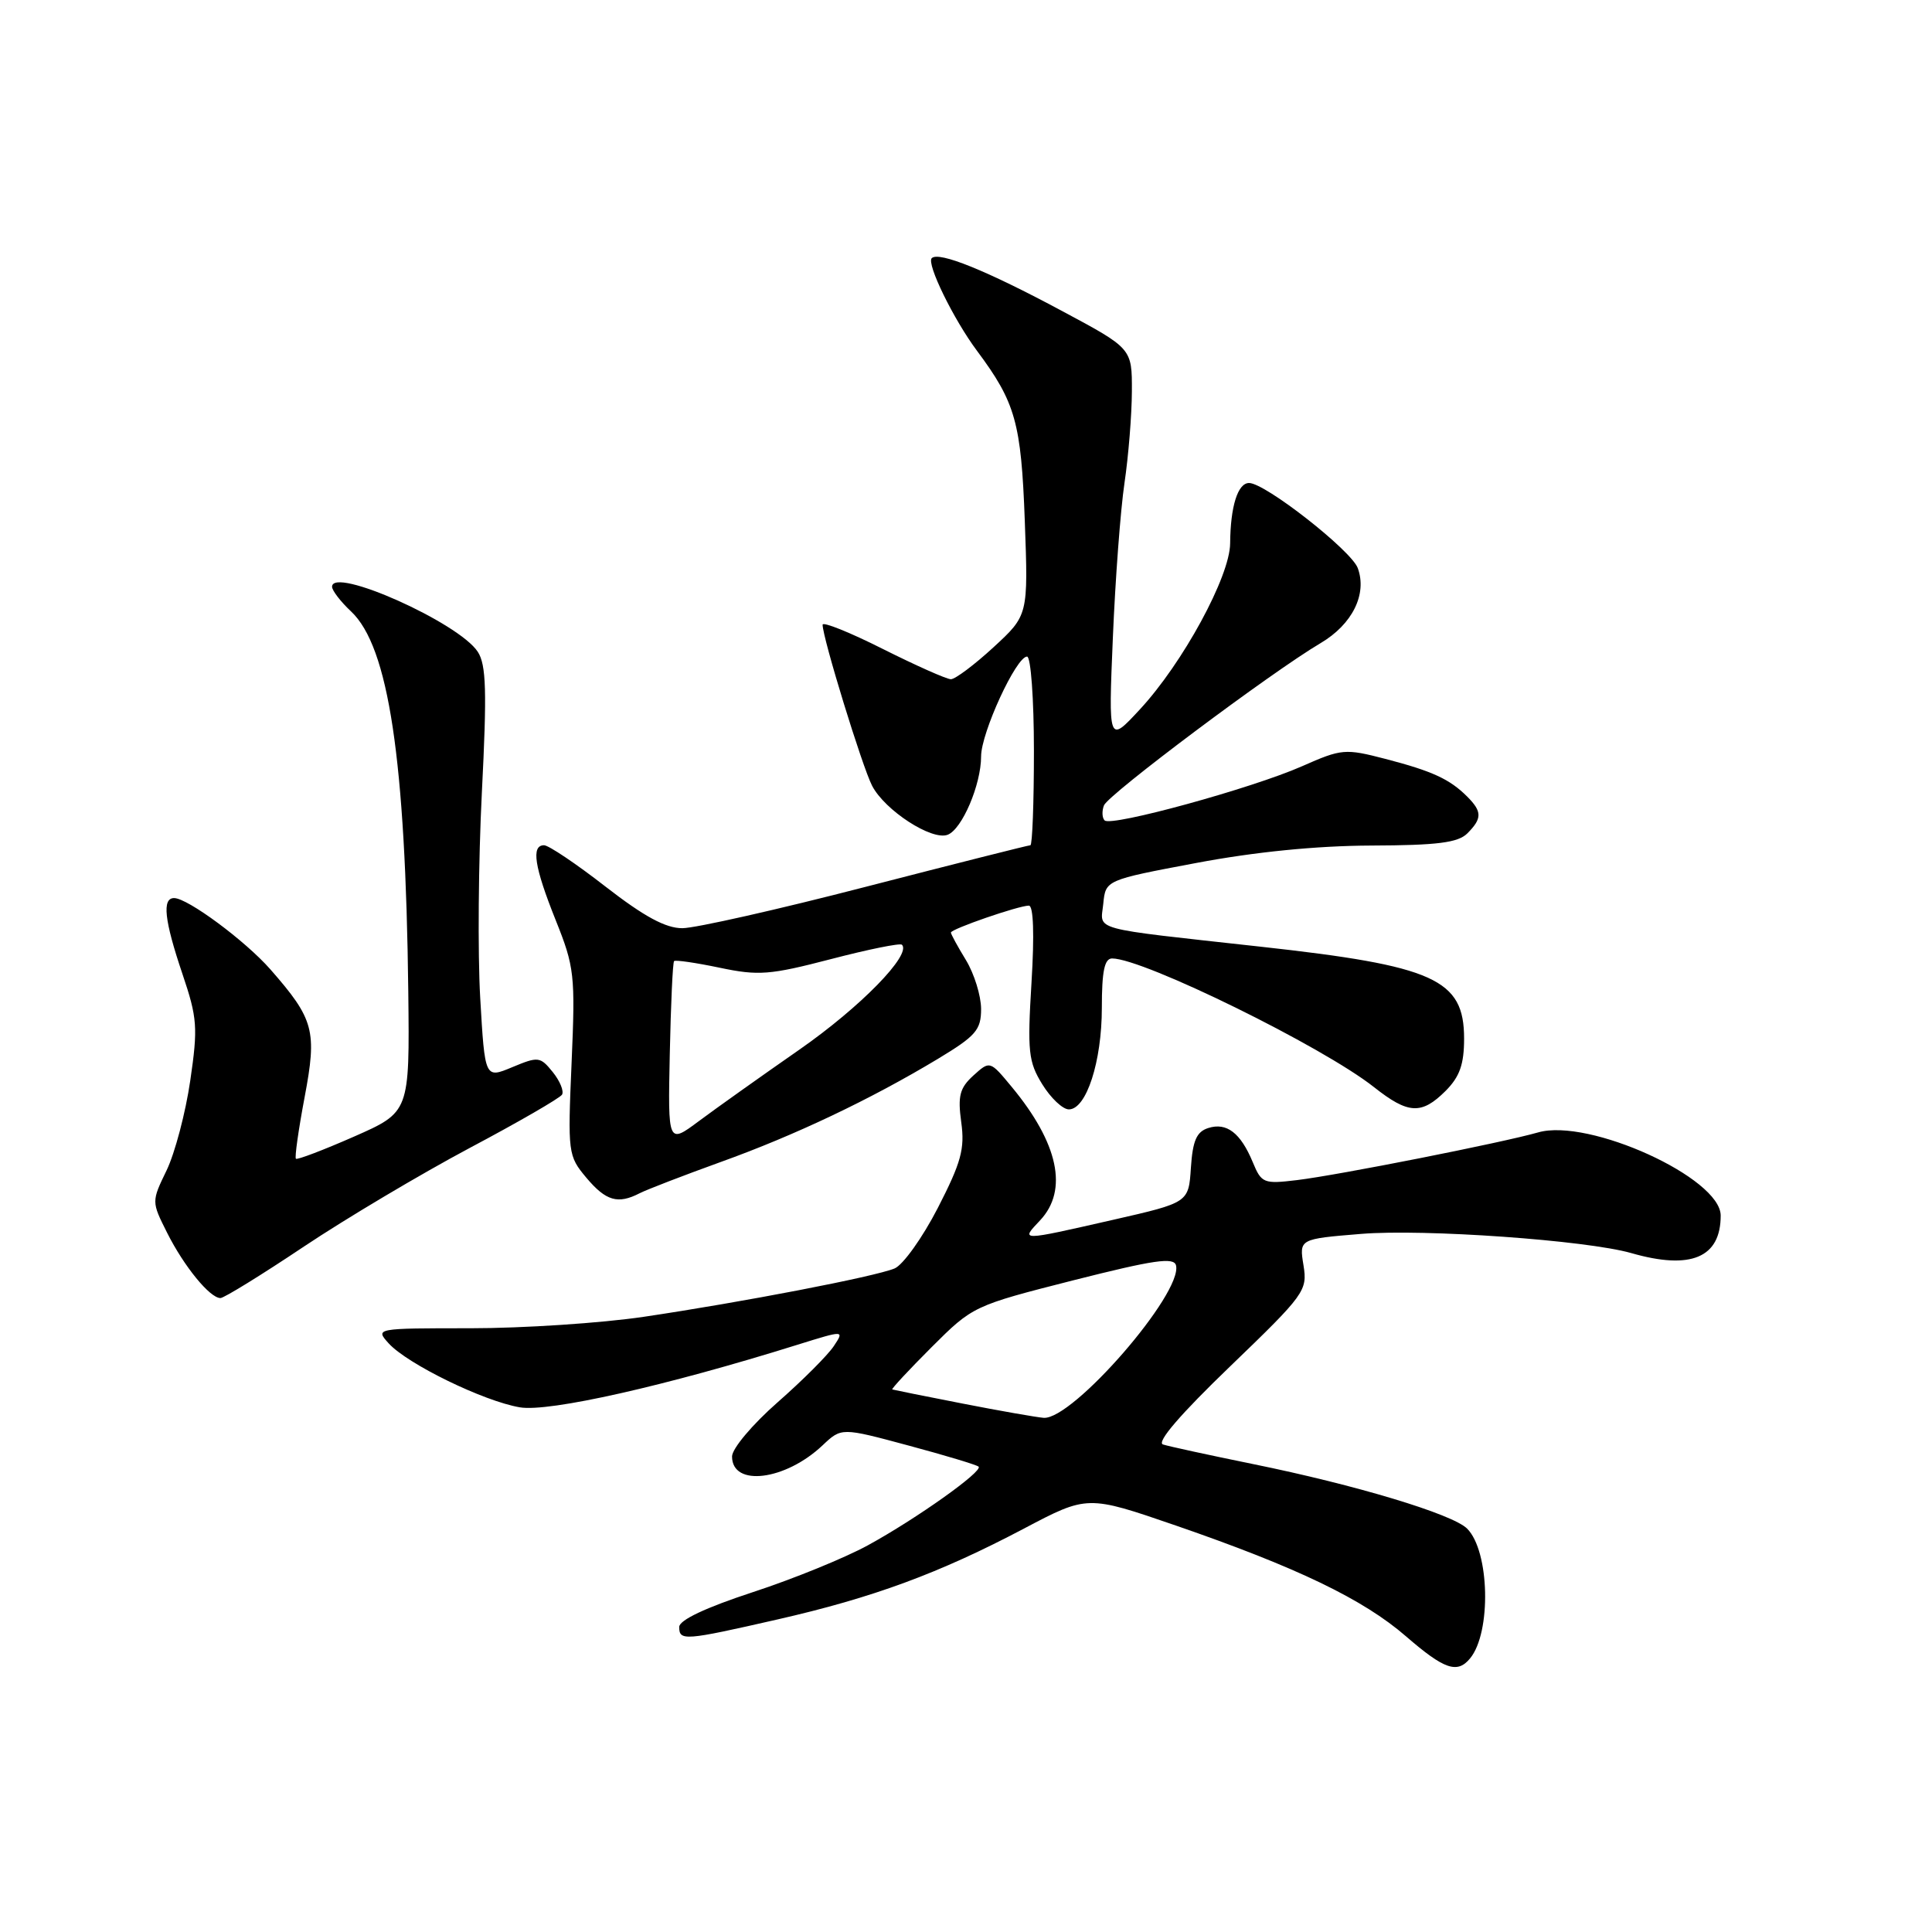 <?xml version="1.0" encoding="UTF-8" standalone="no"?>
<!DOCTYPE svg PUBLIC "-//W3C//DTD SVG 1.1//EN" "http://www.w3.org/Graphics/SVG/1.1/DTD/svg11.dtd" >
<svg xmlns="http://www.w3.org/2000/svg" xmlns:xlink="http://www.w3.org/1999/xlink" version="1.1" viewBox="0 0 256 256">
 <g >
 <path fill="currentColor"
d=" M 194.79 219.75 C 197.63 216.32 197.39 205.53 194.40 202.55 C 192.49 200.63 179.61 196.75 166.00 193.99 C 160.22 192.81 154.87 191.65 154.10 191.40 C 153.21 191.11 156.43 187.37 163.00 181.05 C 172.90 171.52 173.26 171.02 172.72 167.66 C 172.15 164.17 172.15 164.17 180.33 163.50 C 188.71 162.81 210.20 164.34 216.15 166.04 C 224.04 168.31 228.00 166.65 228.00 161.07 C 228.00 156.08 210.53 148.12 203.81 150.05 C 199.11 151.40 177.39 155.70 171.86 156.37 C 167.45 156.90 167.15 156.79 166.00 154.00 C 164.39 150.12 162.54 148.69 160.10 149.47 C 158.55 149.96 158.04 151.14 157.80 154.73 C 157.50 159.35 157.50 159.35 147.50 161.63 C 135.01 164.47 135.21 164.47 137.83 161.69 C 141.57 157.69 140.25 151.49 134.06 144.02 C 131.17 140.53 131.17 140.53 128.98 142.51 C 127.17 144.16 126.89 145.21 127.37 148.70 C 127.86 152.23 127.36 154.03 124.26 160.07 C 122.23 164.01 119.65 167.62 118.53 168.08 C 115.89 169.17 98.29 172.56 85.26 174.49 C 79.62 175.32 69.32 176.00 62.35 176.00 C 49.76 176.00 49.70 176.01 51.50 178.00 C 53.98 180.74 64.09 185.67 68.89 186.48 C 72.74 187.13 88.25 183.64 105.69 178.18 C 111.89 176.25 111.89 176.25 110.48 178.37 C 109.71 179.54 106.37 182.89 103.04 185.81 C 99.69 188.75 97.00 191.95 97.00 192.99 C 97.00 197.06 104.05 196.19 109.00 191.51 C 111.50 189.15 111.50 189.15 120.38 191.54 C 125.26 192.85 129.44 194.11 129.67 194.34 C 130.28 194.95 121.42 201.25 115.00 204.76 C 111.97 206.42 105.11 209.22 99.75 210.97 C 93.50 213.02 90.00 214.67 90.00 215.58 C 90.00 217.45 90.68 217.40 103.00 214.59 C 115.69 211.70 124.47 208.46 135.67 202.55 C 144.09 198.11 144.09 198.11 155.80 202.14 C 171.85 207.68 180.63 211.90 186.31 216.83 C 191.37 221.21 193.09 221.81 194.79 219.75 Z  M 40.28 165.17 C 45.90 161.42 55.78 155.55 62.22 152.12 C 68.67 148.70 74.18 145.51 74.47 145.05 C 74.75 144.59 74.20 143.24 73.24 142.05 C 71.58 140.00 71.32 139.97 67.87 141.41 C 64.25 142.92 64.25 142.92 63.63 132.21 C 63.29 126.32 63.39 114.08 63.85 105.00 C 64.53 91.58 64.43 88.10 63.31 86.37 C 60.80 82.50 44.00 75.00 44.00 77.75 C 44.00 78.24 45.13 79.72 46.52 81.02 C 51.50 85.70 53.74 100.61 54.10 131.43 C 54.28 147.36 54.28 147.36 46.90 150.61 C 42.85 152.39 39.38 153.71 39.21 153.54 C 39.03 153.36 39.55 149.70 40.36 145.40 C 42.03 136.58 41.62 135.06 35.83 128.45 C 32.50 124.66 24.86 119.00 23.07 119.00 C 21.45 119.00 21.77 121.94 24.17 129.04 C 26.15 134.89 26.24 136.15 25.21 143.19 C 24.59 147.44 23.18 152.78 22.08 155.07 C 20.07 159.22 20.07 159.22 22.15 163.36 C 24.38 167.80 27.81 172.00 29.21 172.00 C 29.68 172.00 34.66 168.93 40.28 165.17 Z  M 84.76 158.11 C 85.72 157.62 90.55 155.76 95.50 153.97 C 105.35 150.43 115.34 145.68 124.25 140.32 C 129.32 137.26 130.00 136.48 130.00 133.68 C 129.99 131.93 129.09 129.03 128.00 127.23 C 126.90 125.43 126.00 123.78 126.00 123.57 C 126.00 123.10 134.98 120.00 136.33 120.00 C 136.94 120.00 137.07 123.82 136.68 130.18 C 136.12 139.34 136.27 140.70 138.11 143.68 C 139.24 145.51 140.82 147.00 141.63 147.00 C 143.95 147.00 146.00 140.67 146.00 133.53 C 146.00 128.69 146.35 127.00 147.36 127.00 C 151.51 127.00 175.29 138.69 182.06 144.05 C 186.60 147.64 188.36 147.73 191.55 144.55 C 193.42 142.67 194.00 141.03 194.00 137.62 C 194.00 129.75 190.08 127.98 167.03 125.44 C 144.08 122.90 145.83 123.38 146.19 119.75 C 146.50 116.61 146.50 116.61 158.50 114.35 C 166.28 112.88 174.43 112.07 181.68 112.04 C 190.47 112.01 193.19 111.66 194.43 110.43 C 196.40 108.45 196.40 107.55 194.42 105.56 C 192.10 103.24 189.81 102.18 183.58 100.56 C 178.22 99.17 177.78 99.21 172.53 101.53 C 165.92 104.45 147.24 109.58 146.37 108.71 C 146.03 108.37 145.99 107.47 146.28 106.72 C 146.83 105.28 168.45 89.08 174.98 85.22 C 179.20 82.73 181.18 78.72 179.91 75.27 C 179.03 72.92 167.65 64.00 165.51 64.00 C 164.01 64.00 163.04 67.10 163.00 72.00 C 162.97 76.39 156.72 87.88 151.03 94.01 C 146.87 98.50 146.87 98.50 147.46 84.50 C 147.78 76.80 148.47 67.58 149.00 64.00 C 149.53 60.42 149.97 54.95 149.98 51.84 C 150.00 46.17 150.00 46.17 140.75 41.22 C 130.70 35.83 124.39 33.28 123.46 34.21 C 122.74 34.93 126.36 42.34 129.47 46.50 C 134.56 53.34 135.31 55.99 135.79 69.01 C 136.25 81.52 136.25 81.52 131.65 85.76 C 129.12 88.09 126.57 90.00 126.00 90.00 C 125.43 90.00 121.37 88.19 116.98 85.99 C 112.59 83.78 109.00 82.34 109.00 82.78 C 109.00 84.51 114.25 101.59 115.56 104.12 C 117.25 107.38 123.47 111.42 125.57 110.61 C 127.48 109.88 130.00 103.97 130.00 100.23 C 130.00 97.10 134.65 87.00 136.09 87.00 C 136.59 87.00 137.00 92.62 137.00 99.50 C 137.00 106.38 136.79 112.00 136.53 112.00 C 136.27 112.00 126.48 114.47 114.78 117.49 C 103.08 120.52 92.11 122.99 90.42 122.99 C 88.21 123.00 85.35 121.45 80.26 117.50 C 76.37 114.47 72.69 112.00 72.09 112.00 C 70.36 112.00 70.80 114.85 73.63 121.92 C 76.12 128.13 76.24 129.20 75.74 140.80 C 75.22 152.80 75.27 153.16 77.69 156.05 C 80.29 159.14 81.87 159.60 84.76 158.11 Z  M 127.50 185.97 C 122.55 185.01 118.38 184.16 118.23 184.11 C 118.08 184.05 120.42 181.53 123.44 178.51 C 128.90 173.06 129.00 173.01 142.21 169.65 C 152.91 166.94 155.56 166.55 155.83 167.68 C 156.71 171.38 142.14 188.15 138.29 187.87 C 137.31 187.79 132.45 186.94 127.50 185.97 Z  M 88.75 139.64 C 88.89 133.06 89.14 127.53 89.32 127.35 C 89.49 127.17 92.22 127.57 95.37 128.23 C 100.51 129.31 102.02 129.19 110.09 127.09 C 115.03 125.80 119.27 124.94 119.51 125.18 C 120.82 126.48 114.02 133.44 105.94 139.07 C 100.87 142.60 94.86 146.87 92.61 148.55 C 88.50 151.61 88.50 151.61 88.75 139.64 Z "/>
</g>
</svg>